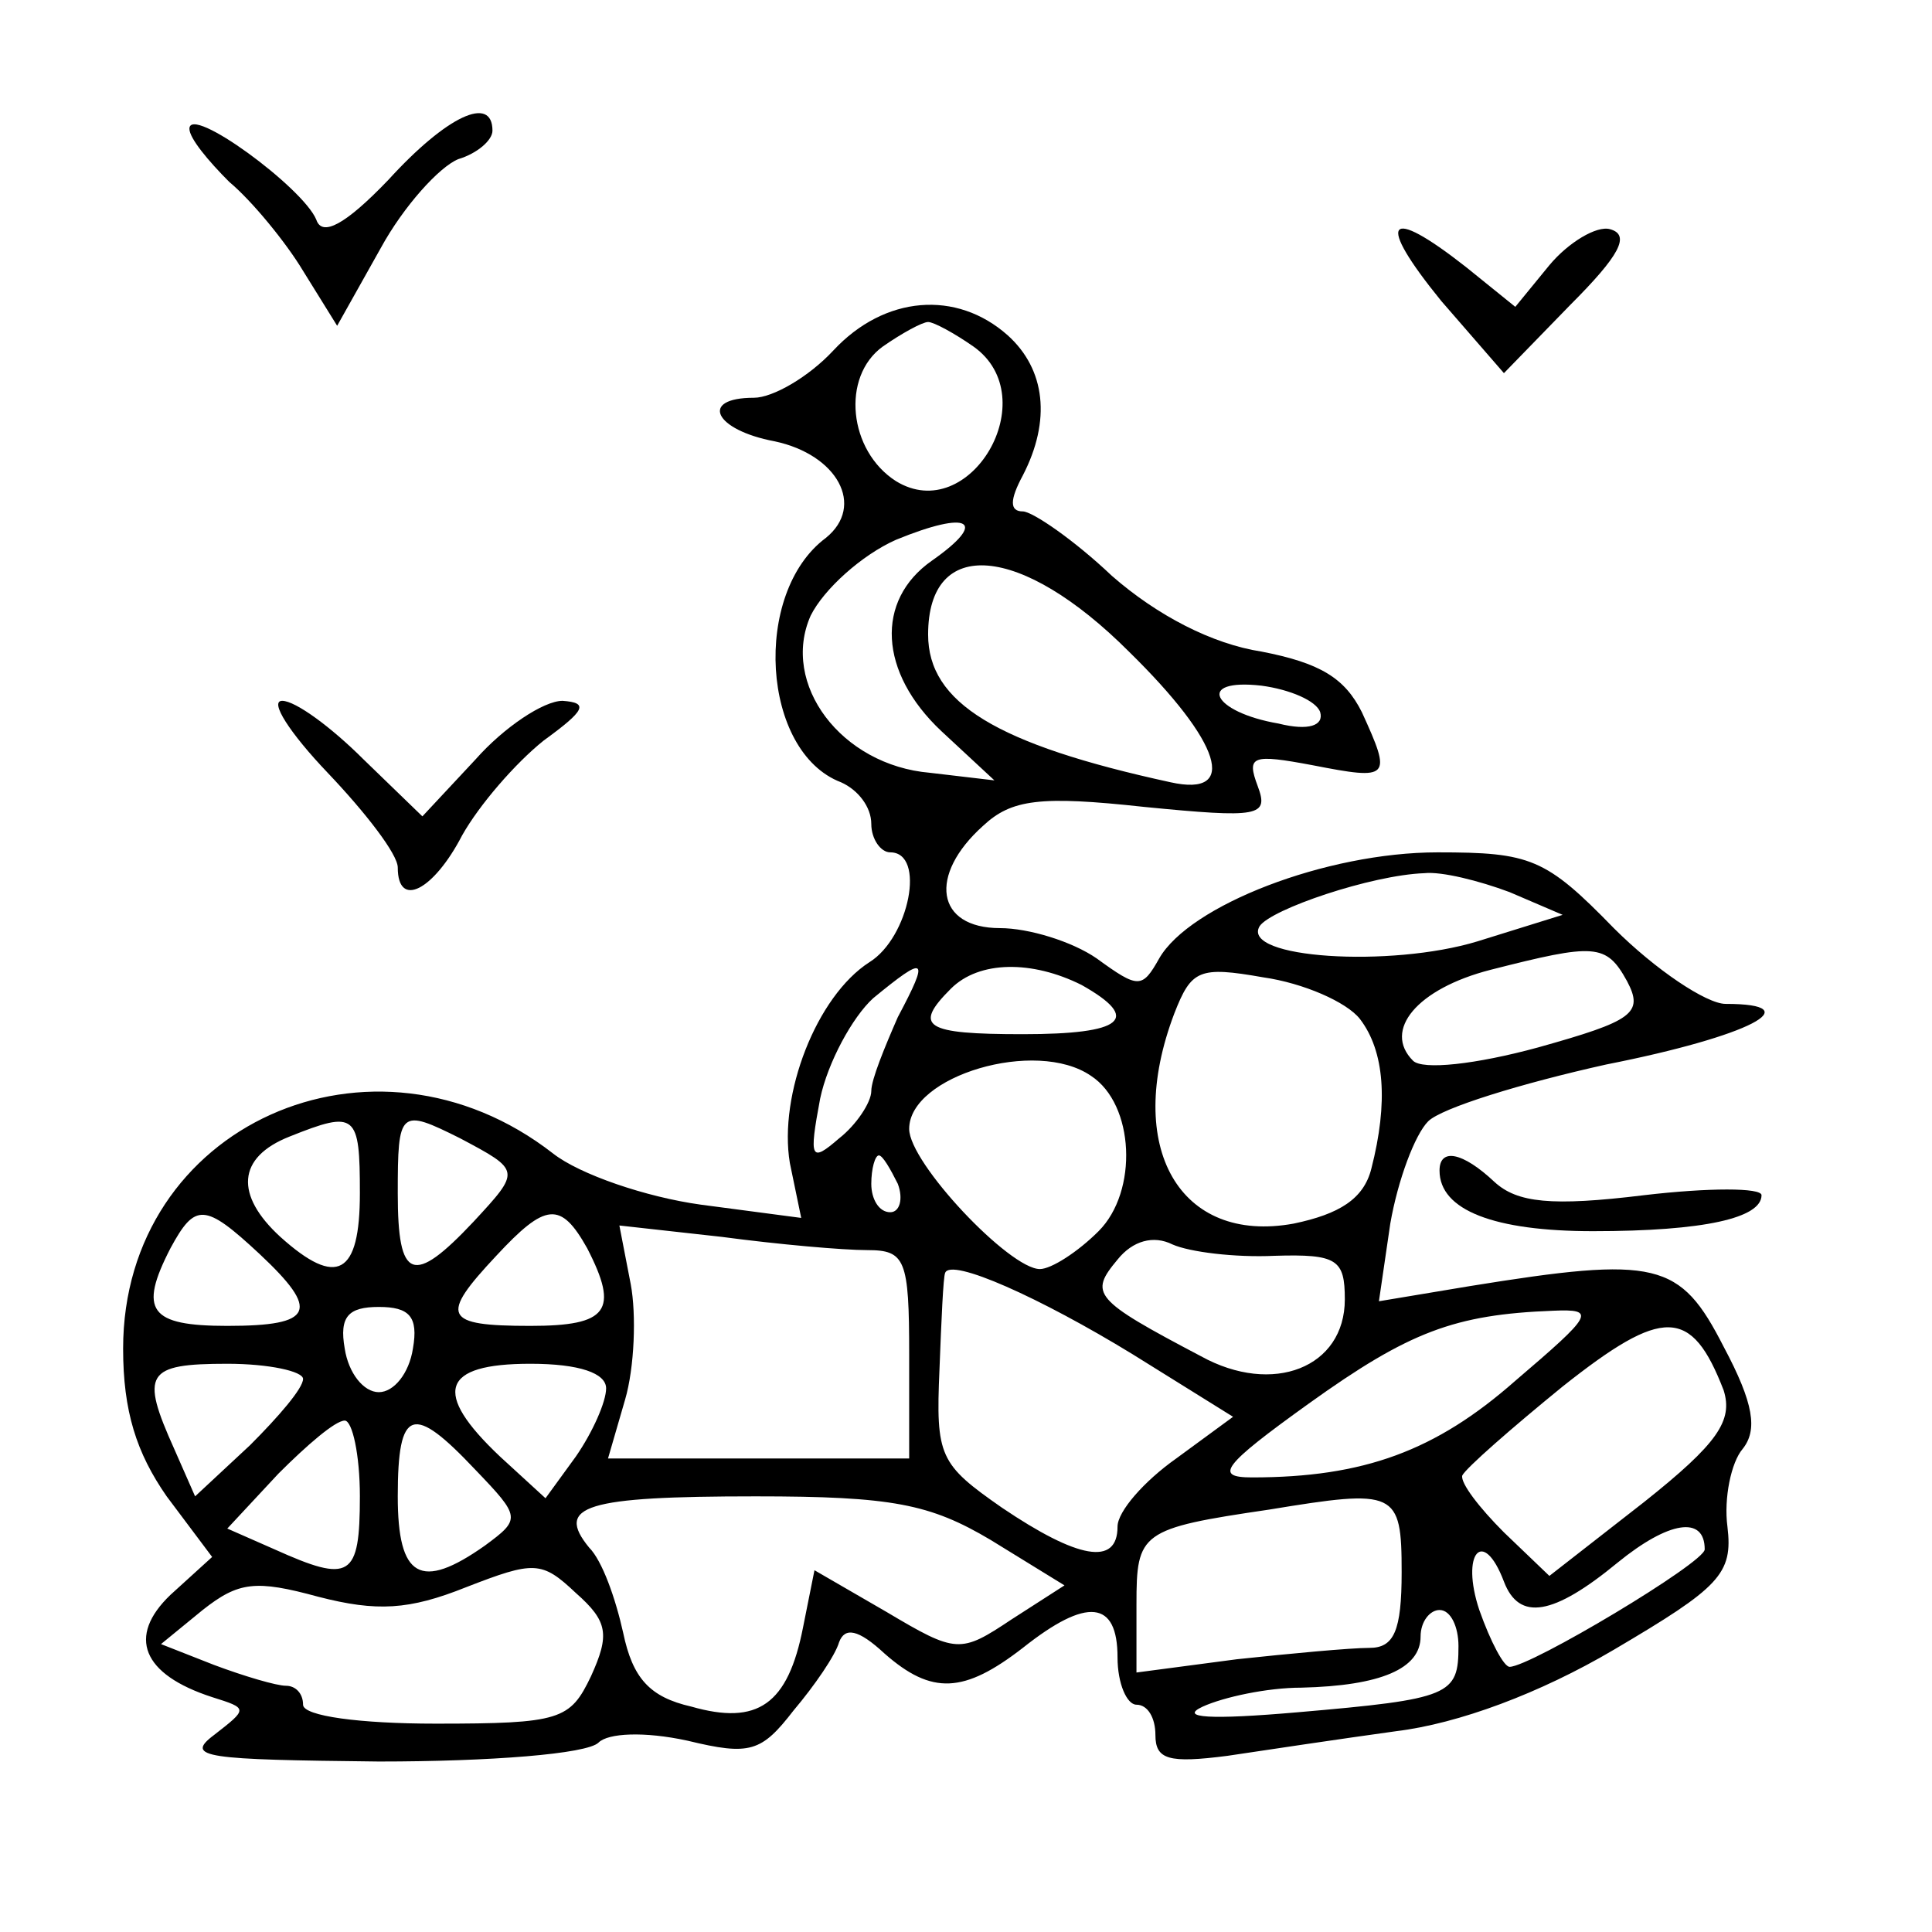 <?xml version="1.0" standalone="no"?>
<!DOCTYPE svg PUBLIC "-//W3C//DTD SVG 20010904//EN"
 "http://www.w3.org/TR/2001/REC-SVG-20010904/DTD/svg10.dtd">
<svg version="1.0" xmlns="http://www.w3.org/2000/svg"
 width="102pt" height="102pt" viewBox="0 0 102 102"
 preserveAspectRatio="xMidYMid meet">

<g transform="translate(0,102) scale(0.1,-0.1)"
fill="#000000" stroke="none">
<path d="M100 952 c0 -5 10 -17 21 -28 12 -10 30 -32 39 -47 l18 -29 23 41
c12 22 31 43 41 47 10 3 18 10 18 15 0 19 -24 8 -55 -26 -23 -24 -35 -30 -38
-21 -7 17 -67 61 -67 48z"/>
<path d="M761 861 l33 -38 35 36 c26 26 32 37 21 40 -7 2 -22 -7 -32 -19 l-18
-22 -26 21 c-42 33 -48 25 -13 -18z"/>
<path d="M440 835 c-13 -14 -32 -25 -42 -25 -29 0 -21 -17 11 -23 33 -7 48
-34 27 -51 -39 -29 -34 -113 8 -129 9 -4 16 -13 16 -22 0 -8 5 -15 10 -15 19
0 10 -45 -11 -58 -28 -18 -48 -70 -42 -106 l6 -29 -53 7 c-29 4 -64 16 -78 27
-95 74 -227 15 -227 -103 0 -33 7 -55 23 -78 l24 -32 -22 -20 c-23 -22 -15
-42 22 -54 19 -6 19 -6 1 -20 -16 -12 -4 -13 87 -14 59 0 110 4 116 10 5 5 24
6 47 1 33 -8 39 -6 56 16 11 13 22 29 24 36 3 8 10 7 24 -6 25 -22 42 -21 73
3 34 27 50 25 50 -5 0 -14 5 -25 10 -25 6 0 10 -7 10 -16 0 -13 7 -15 38 -11
20 3 60 9 89 13 33 4 76 20 115 43 56 33 63 40 60 65 -2 15 2 34 8 41 8 10 6
24 -10 54 -23 45 -35 48 -134 32 l-48 -8 6 41 c4 23 13 47 20 54 7 7 49 20 94
30 76 15 108 32 63 32 -10 0 -37 18 -59 40 -36 37 -44 40 -93 40 -59 0 -131
-28 -147 -56 -9 -16 -11 -16 -33 0 -13 9 -36 16 -51 16 -34 0 -38 28 -9 54 15
14 30 16 85 10 61 -6 66 -5 60 11 -6 16 -3 17 29 11 41 -8 42 -7 26 28 -9 18
-22 26 -53 32 -26 4 -55 19 -79 40 -20 19 -42 34 -47 34 -7 0 -7 6 0 19 15 29
12 56 -8 74 -27 24 -65 21 -92 -8z m74 2 c38 -27 -2 -95 -41 -71 -25 16 -29
55 -7 71 10 7 21 13 24 13 3 0 14 -6 24 -13z m-22 -113 c-30 -21 -28 -59 5
-90 l28 -26 -34 4 c-47 4 -79 47 -63 83 7 14 27 32 45 40 39 16 49 10 19 -11z
m104 -48 c49 -48 58 -77 22 -69 -92 20 -128 42 -128 78 0 52 49 48 106 -9z
m101 -32 c2 -7 -6 -10 -22 -6 -35 6 -44 24 -9 20 15 -2 29 -8 31 -14z m100
-95 l28 -12 -45 -14 c-46 -14 -125 -9 -115 8 6 9 59 27 87 28 9 1 29 -4 45
-10z m62 -47 c9 -17 3 -21 -47 -35 -33 -9 -61 -12 -66 -7 -16 16 2 38 41 48
55 14 61 14 72 -6z m-385 -19 c-7 -16 -14 -33 -14 -39 0 -6 -8 -18 -17 -25
-15 -13 -16 -11 -10 21 4 19 17 43 28 53 28 23 30 22 13 -10z m97 17 c32 -18
22 -26 -31 -26 -52 0 -58 4 -38 24 15 15 43 15 69 2z m147 -18 c13 -17 15 -44
6 -79 -4 -16 -17 -24 -41 -29 -60 -11 -90 40 -63 111 9 23 13 25 47 19 21 -3
44 -13 51 -22z m-142 -30 c23 -15 25 -61 4 -82 -11 -11 -25 -20 -31 -20 -16 0
-69 56 -69 74 0 28 67 48 96 28z m-386 -62 c0 -43 -12 -50 -42 -23 -24 22 -23
42 5 53 35 14 37 12 37 -30z m53 29 c32 -17 32 -17 7 -44 -32 -34 -40 -31 -40
15 0 44 1 45 33 29z m231 -24 c3 -8 1 -15 -4 -15 -6 0 -10 7 -10 15 0 8 2 15
4 15 2 0 6 -7 10 -15z m-337 -37 c32 -30 29 -38 -17 -38 -41 0 -47 8 -30 41
13 24 18 24 47 -3z m173 3 c17 -33 11 -41 -30 -41 -46 0 -48 5 -18 37 26 28
34 29 48 4z m148 -1 c20 0 22 -5 22 -55 l0 -55 -79 0 -80 0 9 31 c5 17 6 45 3
61 l-6 31 54 -6 c30 -4 64 -7 77 -7z m215 -3 c33 1 37 -2 37 -23 0 -36 -38
-51 -76 -30 -57 30 -59 33 -44 51 8 10 19 13 29 8 9 -4 33 -7 54 -6z m-75 -52
l53 -33 -30 -22 c-17 -12 -31 -28 -31 -36 0 -21 -21 -17 -61 10 -33 23 -35 27
-33 73 1 26 2 49 3 51 3 8 50 -13 99 -43z m-380 3 c-2 -13 -10 -23 -18 -23 -8
0 -16 10 -18 23 -3 17 2 22 18 22 16 0 21 -5 18 -22z m582 -17 c-42 -37 -80
-51 -139 -51 -20 0 -16 6 30 39 53 38 77 47 129 49 23 1 21 -2 -20 -37z m110
-5 c5 -16 -3 -28 -42 -59 l-50 -39 -24 23 c-13 13 -23 26 -22 30 2 4 26 25 53
47 53 42 68 42 85 -2z m-750 6 c0 -5 -13 -20 -28 -35 l-29 -27 -11 25 c-18 40
-15 45 28 45 22 0 40 -4 40 -8z m160 -5 c0 -7 -7 -23 -16 -36 l-16 -22 -24 22
c-36 34 -31 49 16 49 26 0 40 -5 40 -13z m-130 -57 c0 -43 -5 -46 -45 -28
l-25 11 27 29 c15 15 30 28 35 28 4 0 8 -18 8 -40z m61 14 c24 -25 24 -26 5
-40 -34 -24 -46 -17 -46 26 0 47 8 49 41 14z m272 -37 l39 -24 -28 -18 c-27
-18 -29 -18 -66 4 l-38 22 -6 -30 c-8 -41 -24 -52 -59 -42 -22 5 -31 15 -36
39 -4 18 -11 38 -18 45 -18 22 -2 27 88 27 72 0 92 -4 124 -23z m217 -17 c0
-31 -4 -40 -17 -40 -10 0 -42 -3 -70 -6 l-53 -7 0 36 c0 38 2 40 70 50 67 11
70 10 70 -33z m160 12 c0 -7 -92 -62 -103 -62 -3 0 -10 13 -16 30 -10 30 2 44
13 15 8 -21 26 -18 60 10 27 22 46 25 46 7z m-588 -67 c-11 -23 -16 -25 -82
-25 -40 0 -70 4 -70 10 0 6 -4 10 -9 10 -5 0 -22 5 -38 11 l-28 11 22 18 c19
15 28 16 61 7 31 -8 48 -7 78 5 36 14 40 14 58 -3 17 -15 18 -22 8 -44z m458
16 c0 -26 -4 -28 -85 -35 -46 -4 -63 -3 -50 3 11 5 34 10 52 10 42 1 63 10 63
27 0 8 5 14 10 14 6 0 10 -9 10 -19z"/>
<path d="M173 612 c20 -21 37 -43 37 -50 0 -22 19 -12 34 17 9 16 28 38 43 50
22 16 24 20 10 21 -10 0 -31 -14 -46 -31 l-28 -30 -31 30 c-17 17 -36 31 -43
31 -7 0 4 -17 24 -38z"/>
<path d="M760 402 c0 -21 29 -32 81 -32 59 0 89 7 89 19 0 4 -28 4 -62 0 -49
-6 -67 -4 -79 7 -17 16 -29 18 -29 6z"/>
</g>
</svg>
